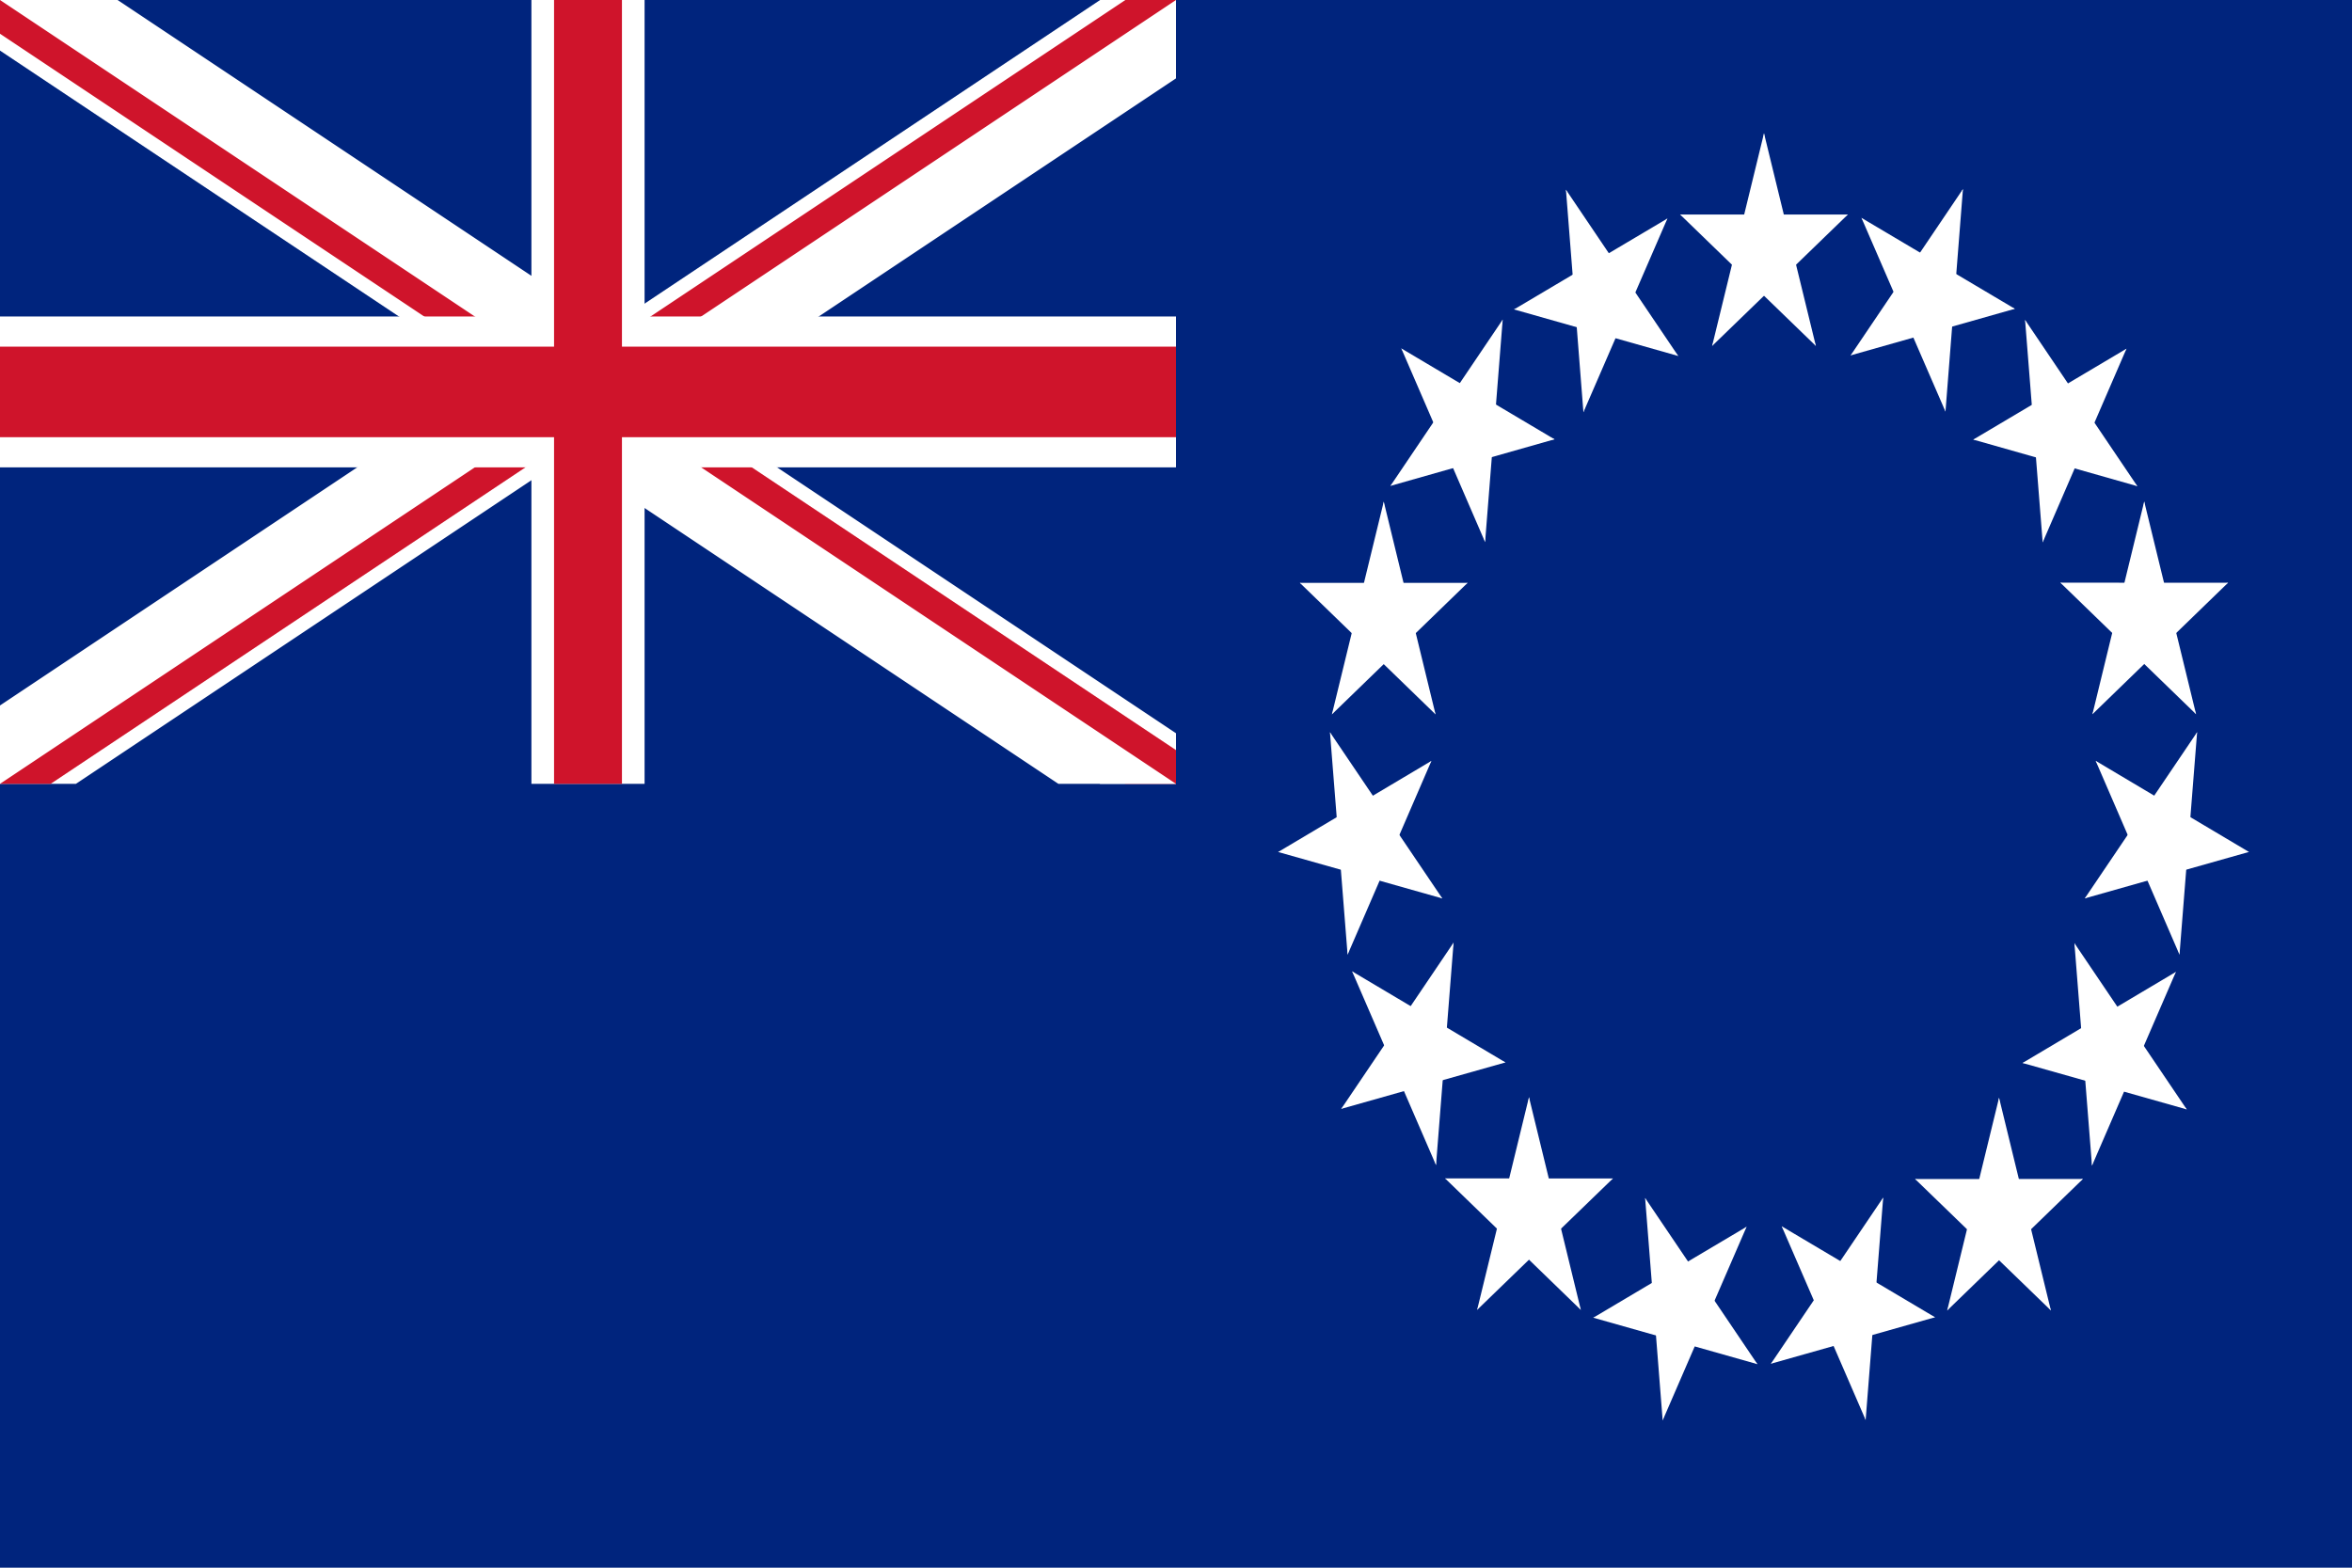 <?xml version="1.0" encoding="UTF-8" standalone="no"?>
<svg
   xmlns:dc="http://purl.org/dc/elements/1.1/"
   xmlns:cc="http://creativecommons.org/ns#"
   xmlns:rdf="http://www.w3.org/1999/02/22-rdf-syntax-ns#"
   xmlns:svg="http://www.w3.org/2000/svg"
   xmlns="http://www.w3.org/2000/svg"
   xmlns:xlink="http://www.w3.org/1999/xlink"
   xmlns:sodipodi="http://sodipodi.sourceforge.net/DTD/sodipodi-0.dtd"
   xmlns:inkscape="http://www.inkscape.org/namespaces/inkscape"
   version="1.1"
   preserveAspectRatio="xMidYMid meet"
   zoomAndPan="magnify"
   id="Flag_of_the_Cook_Islands"
   viewBox="-15 -7.5 45 30"
   width="900"
   height="600"
   inkscape:version="0.47 r22583"
   sodipodi:docname="Flag_of_the_Cook_Islands.svg">
  <sodipodi:namedview
     pagecolor="#ffffff"
     bordercolor="#666666"
     borderopacity="1"
     objecttolerance="10"
     gridtolerance="10"
     guidetolerance="10"
     inkscape:pageopacity="0"
     inkscape:pageshadow="2"
     inkscape:window-width="881"
     inkscape:window-height="716"
     id="namedview2994"
     showgrid="false"
     inkscape:zoom="0.83666667"
     inkscape:cx="300"
     inkscape:cy="150"
     inkscape:window-x="0"
     inkscape:window-y="0"
     inkscape:window-maximized="0"
     inkscape:current-layer="Flag_of_the_Cook_Islands" />
  <defs
     id="defs2932">
    <inkscape:perspective
       sodipodi:type="inkscape:persp3d"
       inkscape:vp_x="0 : 150 : 1"
       inkscape:vp_y="0 : 1000 : 0"
       inkscape:vp_z="600 : 150 : 1"
       inkscape:persp3d-origin="300 : 100 : 1"
       id="perspective2998" />
    <clipPath
       id="border">
      <rect
         x="-15"
         y="-7.5"
         width="30"
         height="15"
         id="rect2935" />
    </clipPath>
  </defs>
  <rect
     x="-15"
     y="-7.5"
     width="45"
     height="30"
     id="rect2937"
     style="fill:#00247d" />
  <comment
     id="comment2939">The above line is the ensign field color: #CF142B red and #00247D blue</comment>
  <g
     id="canton"
     transform="matrix(0.75,0,0,1,-3.75,0)">
    <g
       clip-path="url(#border)"
       id="g2942">
      <circle
         r="20"
         id="circle2944"
         d="m 20,0 c 0,11.046 -8.954,20 -20,20 -11.046,0 -20,-8.954 -20,-20 0,-11.046 8.954,-20 20,-20 11.046,0 20,8.954 20,20 z"
         cx="0"
         cy="0"
         sodipodi:cx="0"
         sodipodi:cy="0"
         sodipodi:rx="20"
         sodipodi:ry="20"
         style="fill:#00247d" />
      <path
         d="m -20,-10 40,20 m -40,0 40,-20"
         id="diags_white"
         style="stroke:#ffffff;stroke-width:1.732" />
      <path
         d="m -20,-10 40,20 m -40,0 40,-20"
         id="diags_red"
         style="stroke:#cf142b;stroke-width:1.155" />
      <path
         d="M 0,0 20,10 H 17 L -3,0 m 3,0 20,-10 h 3 L 3,0 M 0,0 -20,10 h -3 L -3,0 m 3,0 -20,-10 h 3 L 3,0"
         id="eraser_white"
         style="fill:#ffffff;stroke:none" />
      <comment
         id="comment2949">I think the above two lines give the simplest way to make the diagonals</comment>
      <path
         d="M -20,0 H 20 M 0,-10 v 20"
         id="cross_white"
         style="stroke:#ffffff;stroke-width:2.887" />
      <path
         d="M -20,0 H 20 M 0,-10 v 20"
         id="cross_red"
         style="stroke:#cf142b;stroke-width:1.732" />
    </g>
  </g>
  <g
     id="star"
     transform="matrix(1.688,0,0,2.25,18.75,-2.7)"
     style="fill:#ffffff">
    <g
       id="cone">
      <polygon
         id="triangle"
         points="0.5,1 0,0 0,1 "
         transform="matrix(0.951,0.309,-0.309,0.951,0,-1)" />
      <use
         xlink:href="#triangle"
         transform="scale(-1,1)"
         id="use2956"
         x="0"
         y="0"
         width="30"
         height="15" />
    </g>
    <use
       xlink:href="#cone"
       transform="matrix(0.309,0.951,-0.951,0.309,0,0)"
       id="use2958"
       x="0"
       y="0"
       width="30"
       height="15" />
    <use
       xlink:href="#cone"
       transform="matrix(0.309,-0.951,0.951,0.309,0,0)"
       id="use2960"
       x="0"
       y="0"
       width="30"
       height="15" />
    <use
       xlink:href="#cone"
       transform="matrix(-0.809,0.588,-0.588,-0.809,0,0)"
       id="use2962"
       x="0"
       y="0"
       width="30"
       height="15" />
    <use
       xlink:href="#cone"
       transform="matrix(-0.809,-0.588,0.588,-0.809,0,0)"
       id="use2964"
       x="0"
       y="0"
       width="30"
       height="15" />
  </g>
  <use
     xlink:href="#star"
     transform="matrix(0.914,0.542,-0.305,0.914,3.909,-9.52)"
     id="use2966"
     x="0"
     y="0"
     width="30"
     height="15" />
  <use
     xlink:href="#star"
     transform="matrix(0.669,0.991,-0.557,0.669,10.384,-16.097)"
     id="use2968"
     x="0"
     y="0"
     width="30"
     height="15" />
  <use
     xlink:href="#star"
     transform="matrix(0.309,1.268,-0.713,0.309,18.306,-18.594)"
     id="use2970"
     x="0"
     y="0"
     width="30"
     height="15" />
  <use
     xlink:href="#star"
     transform="matrix(-0.105,1.326,-0.746,-0.105,26.304,-16.579)"
     id="use2972"
     x="0"
     y="0"
     width="30"
     height="15" />
  <use
     xlink:href="#star"
     transform="matrix(-0.5,1.155,-0.65,-0.5,32.996,-10.401)"
     id="use2974"
     x="0"
     y="0"
     width="30"
     height="15" />
  <use
     xlink:href="#star"
     transform="matrix(-0.809,0.784,-0.441,-0.809,37.225,-1.127)"
     id="use2976"
     x="0"
     y="0"
     width="30"
     height="15" />
  <use
     xlink:href="#star"
     transform="matrix(-0.978,0.277,-0.156,-0.978,38.26,9.638)"
     id="use2978"
     x="0"
     y="0"
     width="30"
     height="15" />
  <use
     xlink:href="#star"
     transform="matrix(-0.978,-0.277,0.156,-0.978,35.921,20.034)"
     id="use2980"
     x="0"
     y="0"
     width="30"
     height="15" />
  <use
     xlink:href="#star"
     transform="matrix(-0.809,-0.784,0.441,-0.809,30.613,28.262)"
     id="use2982"
     x="0"
     y="0"
     width="30"
     height="15" />
  <use
     xlink:href="#star"
     transform="matrix(-0.5,-1.155,0.65,-0.5,23.254,32.901)"
     id="use2984"
     x="0"
     y="0"
     width="30"
     height="15" />
  <use
     xlink:href="#star"
     transform="matrix(-0.105,-1.326,0.746,-0.105,15.116,33.147)"
     id="use2986"
     x="0"
     y="0"
     width="30"
     height="15" />
  <use
     xlink:href="#star"
     transform="matrix(0.309,-1.268,0.713,0.309,7.606,28.959)"
     id="use2988"
     x="0"
     y="0"
     width="30"
     height="15" />
  <use
     xlink:href="#star"
     transform="matrix(0.669,-0.991,0.557,0.669,2.024,21.06)"
     id="use2990"
     x="0"
     y="0"
     width="30"
     height="15" />
  <use
     xlink:href="#star"
     transform="matrix(0.914,-0.542,0.305,0.914,-0.667,10.817)"
     id="use2992"
     x="0"
     y="0"
     width="30"
     height="15" />
</svg>
